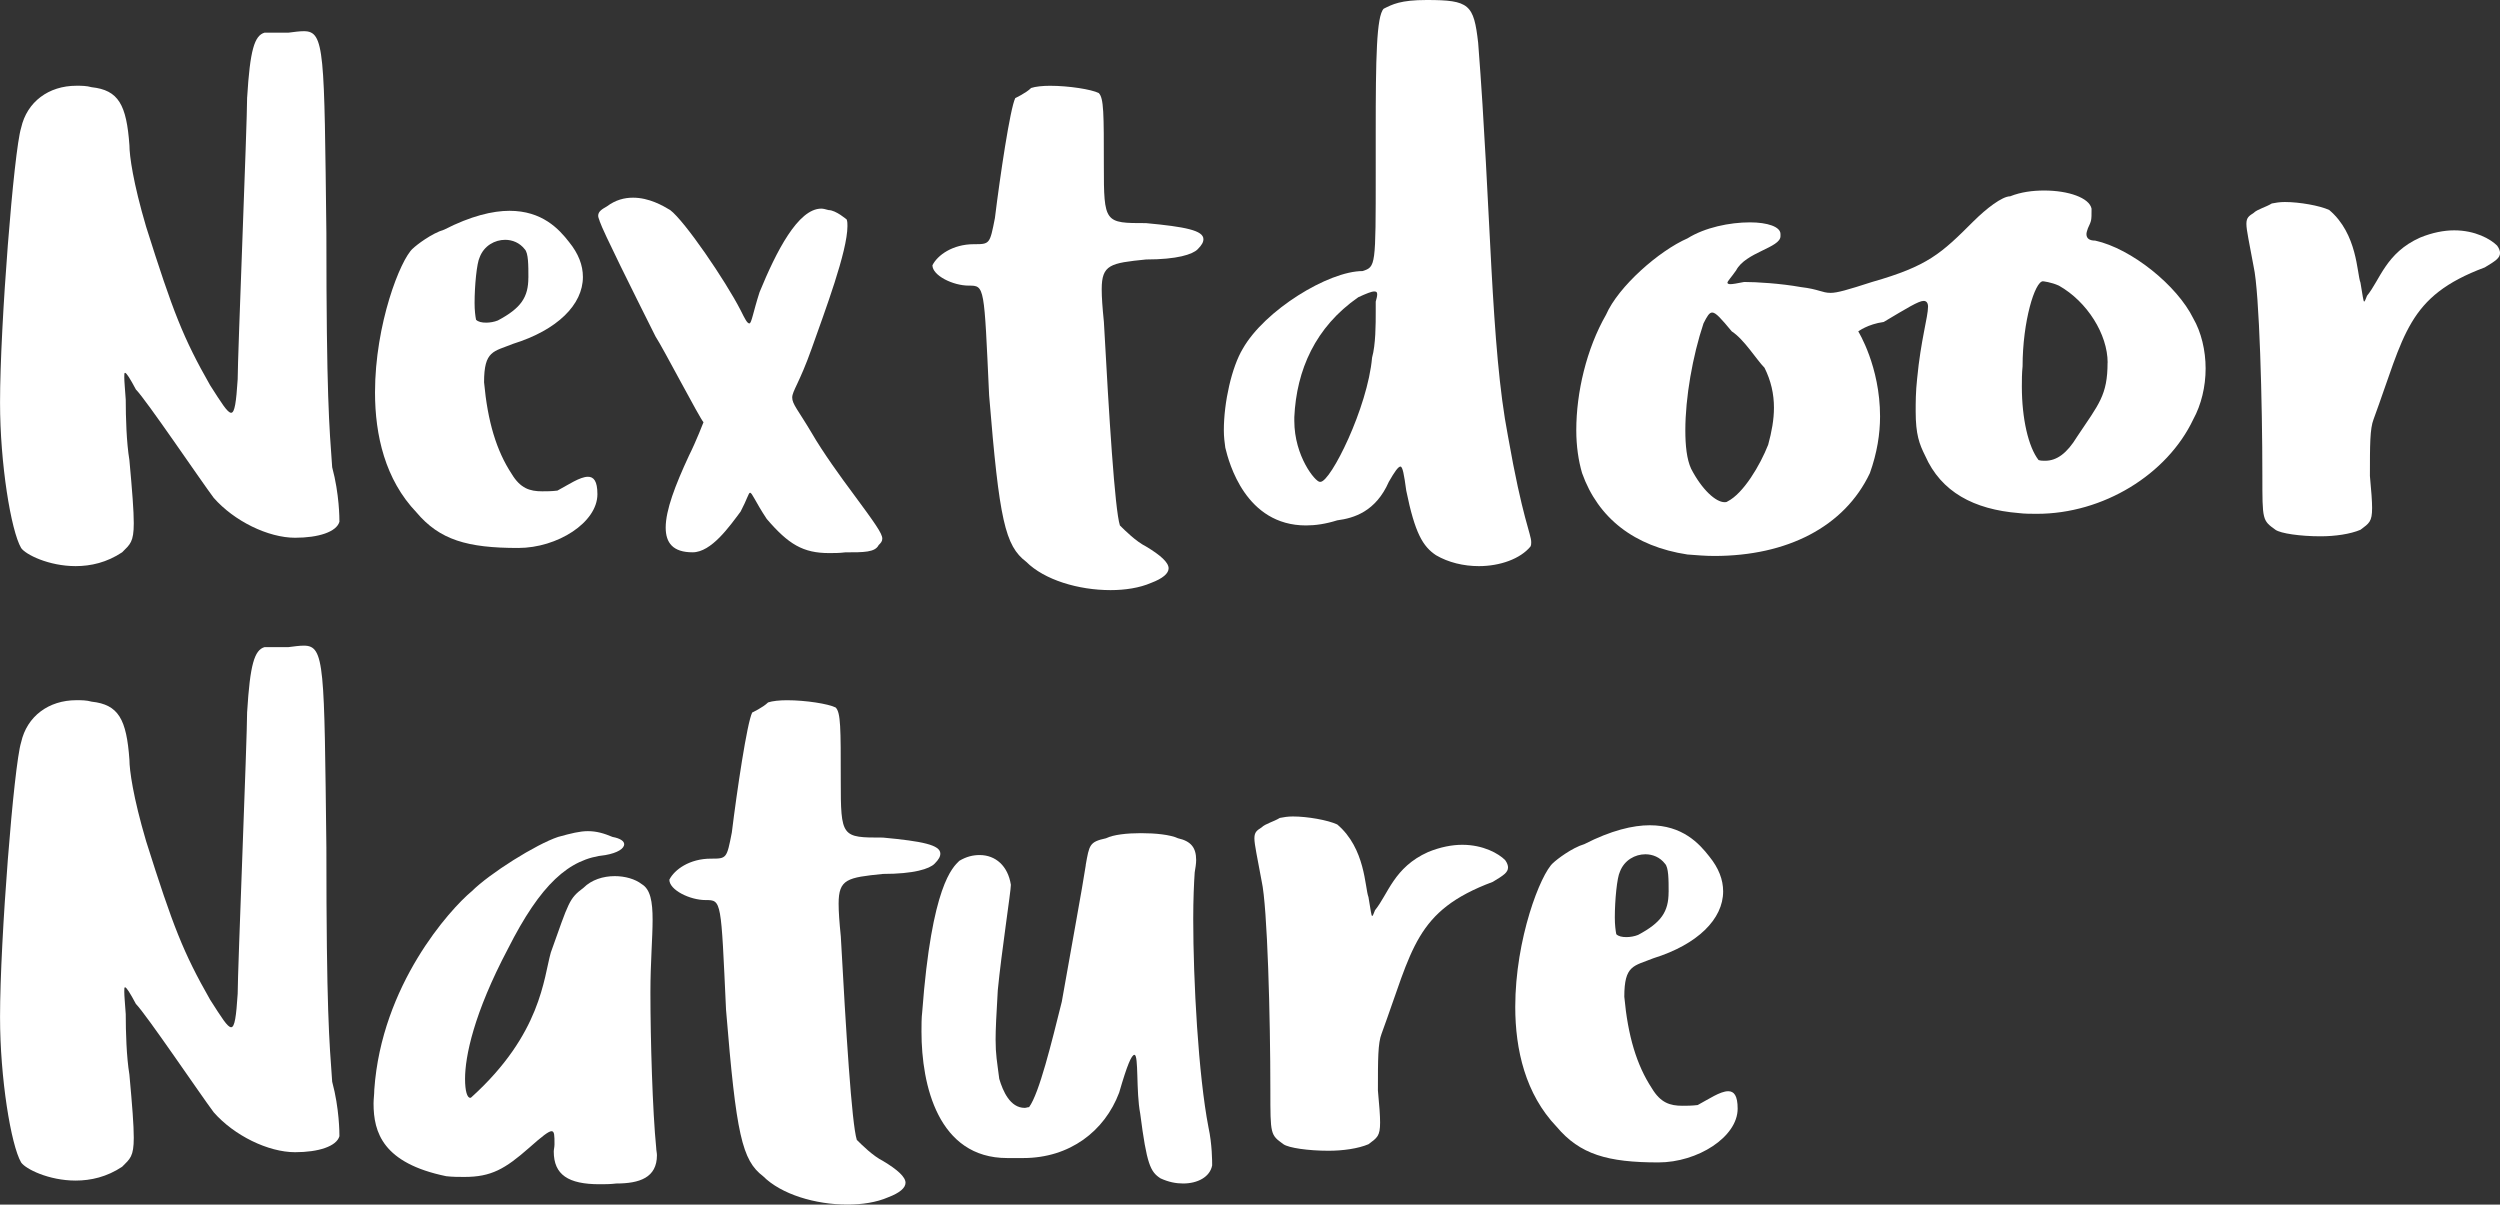 <?xml version="1.0" encoding="UTF-8" standalone="no"?>
<!-- Created with Inkscape (http://www.inkscape.org/) -->

<svg
   width="58.251mm"
   height="28.067mm"
   viewBox="0 0 58.251 28.067"
   version="1.1"
   id="svg5"
   xml:space="preserve"
   xmlns="http://www.w3.org/2000/svg"
   xmlns:svg="http://www.w3.org/2000/svg"><rect x="0" y="0" width="58.251" height="28.067" fill="#333333" stroke="none"/><defs
     id="defs2" /><g
     id="layer2"
     transform="translate(-57.737,-110.162)" /><g
     id="layer1"
     transform="translate(-57.737,-110.162)"><g
       aria-label="Nextdoor
Nature"
       id="text236"
       style="font-style:italic;font-weight:bold;font-size:16.933px;line-height:0.8;font-family:'DejaVu Serif';-inkscape-font-specification:'DejaVu Serif Bold Italic';fill:#ffffff;stroke-width:0.353;stroke-linecap:round"><path
         d="m 63.495,112.431 c 0,0.627 -0.22,6.028 -0.22,6.57 -0.034,0.525 -0.068,0.779 -0.152,0.779 -0.085,0 -0.22,-0.22 -0.491,-0.643 -0.627,-1.101 -0.864,-1.71 -1.49,-3.691 -0.305,-1.033 -0.389,-1.659 -0.389,-1.897 -0.068,-0.948 -0.254,-1.287 -0.881,-1.355 -0.119,-0.034 -0.237,-0.034 -0.356,-0.034 -0.643,0 -1.151,0.373 -1.287,0.982 -0.169,0.542 -0.491,4.589 -0.491,6.401 0,1.422 0.254,2.98 0.491,3.387 0.102,0.152 0.643,0.423 1.27,0.423 0.356,0 0.728,-0.085 1.084,-0.322 0.186,-0.186 0.271,-0.237 0.271,-0.677 0,-0.288 -0.034,-0.728 -0.102,-1.473 -0.068,-0.406 -0.085,-0.999 -0.085,-1.405 -0.017,-0.254 -0.034,-0.423 -0.034,-0.525 0,-0.068 0,-0.102 0.017,-0.102 0.034,0 0.119,0.135 0.254,0.389 0.237,0.237 1.507,2.117 1.812,2.523 0.474,0.542 1.27,0.931 1.897,0.931 0.542,0 0.965,-0.135 1.033,-0.373 0,-0.068 0,-0.643 -0.169,-1.27 -0.068,-0.948 -0.135,-1.659 -0.135,-5.453 -0.051,-4.233 -0.034,-4.707 -0.525,-4.707 -0.102,0 -0.22,0.017 -0.356,0.034 h -0.559 c -0.237,0.068 -0.339,0.406 -0.406,1.507 z"
         style="font-style:normal;font-weight:normal;font-family:Ludicrous;-inkscape-font-specification:'Ludicrous, Normal';baseline-shift:baseline;stroke-width:0.353"
         id="path3971" /><path
         d="m 67.356,115.953 c -0.288,0.254 -0.881,1.761 -0.881,3.353 0,0.999 0.237,2.032 0.965,2.794 0.542,0.643 1.185,0.83 2.371,0.83 0.914,0 1.846,-0.593 1.846,-1.253 0,-0.305 -0.085,-0.406 -0.22,-0.406 -0.186,0 -0.457,0.186 -0.711,0.322 -0.135,0.017 -0.254,0.017 -0.356,0.017 -0.288,0 -0.508,-0.068 -0.711,-0.406 -0.356,-0.542 -0.559,-1.219 -0.643,-2.134 0,-0.745 0.22,-0.711 0.677,-0.897 1.033,-0.322 1.626,-0.914 1.626,-1.558 0,-0.271 -0.102,-0.542 -0.322,-0.813 -0.237,-0.305 -0.627,-0.728 -1.389,-0.728 -0.389,0 -0.897,0.119 -1.524,0.44 -0.288,0.085 -0.643,0.356 -0.728,0.44 z m 2.692,0.677 c 0,0.457 -0.169,0.711 -0.711,0.999 -0.085,0.034 -0.186,0.051 -0.271,0.051 -0.102,0 -0.186,-0.017 -0.237,-0.068 -0.017,-0.085 -0.034,-0.22 -0.034,-0.389 0,-0.406 0.051,-0.931 0.119,-1.067 0.102,-0.271 0.356,-0.406 0.593,-0.406 0.169,0 0.339,0.068 0.457,0.22 0.085,0.085 0.085,0.373 0.085,0.66 z"
         style="font-style:normal;font-weight:normal;font-family:Ludicrous;-inkscape-font-specification:'Ludicrous, Normal';baseline-shift:baseline;stroke-width:0.353"
         id="path3973" /><path
         d="m 71.707,115.31 c 0.085,0.254 0.779,1.643 1.304,2.692 0.169,0.254 1.033,1.913 1.118,1.998 0,0 -0.169,0.44 -0.339,0.779 -0.322,0.694 -0.542,1.27 -0.542,1.676 0,0.356 0.169,0.576 0.627,0.576 0.44,0 0.864,-0.61 1.118,-0.948 0.152,-0.288 0.186,-0.44 0.22,-0.44 0.051,0 0.119,0.203 0.389,0.61 0.508,0.593 0.847,0.796 1.456,0.796 0.119,0 0.237,0 0.373,-0.017 0.44,0 0.694,0 0.779,-0.169 0.051,-0.051 0.085,-0.085 0.085,-0.152 0,-0.119 -0.169,-0.356 -0.694,-1.067 -0.254,-0.339 -0.694,-0.948 -0.948,-1.389 -0.322,-0.542 -0.457,-0.677 -0.457,-0.83 0,-0.152 0.169,-0.339 0.457,-1.151 0.305,-0.864 0.83,-2.252 0.83,-2.845 0,-0.051 0,-0.102 -0.017,-0.152 0,0 -0.254,-0.22 -0.423,-0.22 -0.068,-0.017 -0.119,-0.034 -0.169,-0.034 -0.542,0 -1.05,0.999 -1.439,1.947 -0.152,0.474 -0.186,0.728 -0.237,0.728 -0.051,0 -0.102,-0.102 -0.203,-0.305 -0.356,-0.694 -1.304,-2.083 -1.643,-2.337 -0.169,-0.102 -0.491,-0.288 -0.864,-0.288 -0.203,0 -0.406,0.051 -0.61,0.203 -0.119,0.068 -0.203,0.119 -0.203,0.22 0,0.034 0.017,0.068 0.034,0.119 z"
         style="font-style:normal;font-weight:normal;font-family:Ludicrous;-inkscape-font-specification:'Ludicrous, Normal';baseline-shift:baseline;stroke-width:0.353"
         id="path3975" /><path
         d="m 81.393,112.448 c -0.119,0.237 -0.356,1.829 -0.474,2.794 -0.119,0.61 -0.119,0.61 -0.491,0.61 -0.491,0 -0.847,0.254 -0.965,0.491 0,0.237 0.474,0.474 0.847,0.474 0.373,0 0.356,0 0.474,2.557 0.237,2.913 0.373,3.505 0.864,3.878 0.423,0.423 1.219,0.66 1.964,0.66 0.339,0 0.677,-0.051 0.948,-0.169 0.271,-0.102 0.406,-0.22 0.406,-0.339 0,-0.135 -0.186,-0.305 -0.525,-0.508 -0.237,-0.119 -0.491,-0.373 -0.61,-0.491 -0.119,-0.373 -0.254,-2.557 -0.373,-4.741 -0.034,-0.339 -0.051,-0.576 -0.051,-0.762 0,-0.576 0.203,-0.61 1.033,-0.694 0.728,0 1.084,-0.119 1.202,-0.237 0.102,-0.102 0.135,-0.169 0.135,-0.237 0,-0.203 -0.423,-0.288 -1.338,-0.373 -0.965,0 -0.982,0 -0.982,-1.338 0,-1.219 0,-1.575 -0.119,-1.693 -0.169,-0.085 -0.694,-0.169 -1.135,-0.169 -0.169,0 -0.339,0.017 -0.44,0.051 -0.119,0.119 -0.373,0.237 -0.373,0.237 z"
         style="font-style:normal;font-weight:normal;font-family:Ludicrous;-inkscape-font-specification:'Ludicrous, Normal';baseline-shift:baseline;stroke-width:0.353"
         id="path3977" /><path
         d="m 89.792,114.175 c 0,2.201 0,2.201 -0.305,2.303 -0.796,0 -2.286,0.914 -2.794,1.812 -0.254,0.423 -0.44,1.236 -0.44,1.897 0,0.152 0.017,0.288 0.034,0.406 0.085,0.356 0.474,1.812 1.88,1.812 0.22,0 0.457,-0.034 0.728,-0.119 0.389,-0.051 0.897,-0.203 1.202,-0.897 0.135,-0.237 0.22,-0.356 0.271,-0.356 0.051,0 0.085,0.186 0.135,0.559 0.203,0.999 0.389,1.304 0.694,1.507 0.288,0.169 0.643,0.254 0.999,0.254 0.491,0 0.965,-0.169 1.202,-0.457 0.017,-0.034 0.017,-0.068 0.017,-0.102 0,-0.186 -0.203,-0.542 -0.542,-2.472 -0.406,-2.1 -0.389,-5.249 -0.694,-9.161 -0.102,-0.897 -0.203,-0.999 -1.202,-0.999 -0.61,0 -0.796,0.102 -0.999,0.203 -0.169,0.169 -0.186,1.151 -0.186,2.879 z m -0.085,4.318 c -0.102,1.168 -0.965,2.896 -1.202,2.896 h -0.017 c -0.102,0 -0.593,-0.593 -0.593,-1.422 v -0.085 c 0.051,-1.101 0.491,-2.1 1.49,-2.794 0.186,-0.085 0.305,-0.135 0.373,-0.135 0.051,0 0.068,0.017 0.068,0.068 0,0.051 -0.017,0.102 -0.034,0.169 v 0.237 c 0,0.288 0,0.762 -0.085,1.067 z"
         style="font-style:normal;font-weight:normal;font-family:Ludicrous;-inkscape-font-specification:'Ludicrous, Normal';baseline-shift:baseline;stroke-width:0.353"
         id="path3979" /><path
         d="m 103.728,115.31 c -0.762,0.762 -1.067,1.05 -2.371,1.422 -0.576,0.186 -0.813,0.254 -0.965,0.254 -0.203,0 -0.271,-0.085 -0.694,-0.135 -0.474,-0.085 -1.033,-0.119 -1.321,-0.119 -0.169,0.034 -0.271,0.051 -0.322,0.051 -0.051,0 -0.068,-0.017 -0.068,-0.034 0,-0.034 0.085,-0.119 0.203,-0.288 0.22,-0.423 1.033,-0.525 1.033,-0.796 v -0.051 c 0,-0.169 -0.305,-0.271 -0.711,-0.271 -0.474,0 -1.05,0.119 -1.456,0.373 -0.66,0.288 -1.609,1.118 -1.897,1.778 -0.457,0.796 -0.694,1.812 -0.694,2.692 0,0.373 0.051,0.711 0.135,0.999 0.373,1.05 1.219,1.71 2.455,1.897 0.22,0.017 0.423,0.034 0.627,0.034 1.693,0 3.031,-0.677 3.624,-1.93 0.169,-0.474 0.237,-0.914 0.237,-1.321 0,-1.168 -0.508,-1.981 -0.508,-1.981 0,0 0.22,-0.169 0.593,-0.22 0.542,-0.322 0.813,-0.491 0.931,-0.491 0.068,0 0.102,0.051 0.102,0.135 0,0.237 -0.169,0.779 -0.254,1.676 -0.034,0.305 -0.034,0.559 -0.034,0.762 0,0.542 0.085,0.762 0.22,1.033 0.373,0.847 1.135,1.253 2.184,1.338 0.135,0.017 0.288,0.017 0.423,0.017 1.541,0 3.031,-0.914 3.641,-2.201 0.186,-0.339 0.288,-0.762 0.288,-1.185 0,-0.423 -0.102,-0.847 -0.288,-1.168 -0.373,-0.762 -1.439,-1.626 -2.286,-1.812 -0.135,0 -0.203,-0.051 -0.203,-0.152 0,-0.034 0.017,-0.085 0.034,-0.135 0.085,-0.186 0.085,-0.169 0.085,-0.457 -0.051,-0.254 -0.542,-0.423 -1.101,-0.423 -0.271,0 -0.542,0.034 -0.796,0.135 -0.186,0 -0.559,0.288 -0.847,0.576 z m 3.116,3.302 c 0,0.762 -0.203,0.965 -0.711,1.727 -0.237,0.389 -0.474,0.559 -0.745,0.559 -0.051,0 -0.102,0 -0.152,-0.017 -0.237,-0.305 -0.389,-0.965 -0.389,-1.71 0,-0.152 0,-0.305 0.017,-0.474 0,-1.05 0.288,-1.981 0.474,-1.981 0,0 0.186,0.017 0.373,0.102 0.66,0.373 1.135,1.135 1.135,1.795 z m -7.908,1.913 c -0.186,0.474 -0.576,1.135 -0.948,1.321 -0.017,0.017 -0.051,0.017 -0.068,0.017 -0.203,0 -0.525,-0.288 -0.779,-0.779 -0.102,-0.22 -0.135,-0.542 -0.135,-0.897 0,-0.762 0.169,-1.727 0.423,-2.489 0.085,-0.169 0.135,-0.254 0.203,-0.254 0.085,0 0.203,0.135 0.457,0.44 0.288,0.186 0.576,0.66 0.762,0.847 0.152,0.305 0.22,0.61 0.22,0.931 0,0.271 -0.051,0.559 -0.135,0.864 z"
         style="font-style:normal;font-weight:normal;font-family:Ludicrous;-inkscape-font-specification:'Ludicrous, Normal';baseline-shift:baseline;stroke-width:0.353"
         id="path3981" /><path
         d="m 110.248,115.123 c -0.102,0.068 -0.169,0.102 -0.169,0.254 0,0.152 0.068,0.44 0.169,0.999 0.135,0.593 0.203,3.183 0.203,4.877 0,1.033 0,1.033 0.305,1.253 0.119,0.085 0.576,0.152 1.05,0.152 0.339,0 0.694,-0.051 0.931,-0.152 0.203,-0.152 0.271,-0.186 0.271,-0.508 0,-0.152 -0.017,-0.389 -0.051,-0.745 0,-0.728 0,-1.101 0.085,-1.321 0.728,-1.981 0.779,-2.862 2.591,-3.539 0.254,-0.152 0.356,-0.22 0.356,-0.339 0,-0.034 -0.017,-0.102 -0.068,-0.169 -0.152,-0.152 -0.508,-0.356 -0.999,-0.356 -0.237,0 -0.508,0.051 -0.796,0.169 -0.796,0.356 -0.931,0.982 -1.236,1.355 -0.034,0.085 -0.051,0.135 -0.068,0.135 -0.017,0 -0.034,-0.135 -0.085,-0.44 -0.085,-0.22 -0.068,-1.135 -0.728,-1.693 -0.22,-0.102 -0.694,-0.186 -1.033,-0.186 -0.119,0 -0.22,0.017 -0.305,0.034 -0.135,0.085 -0.339,0.135 -0.423,0.22 z"
         style="font-style:normal;font-weight:normal;font-family:Ludicrous;-inkscape-font-specification:'Ludicrous, Normal';baseline-shift:baseline;stroke-width:0.353"
         id="path3983" /><path
         d="m 63.495,126.748 c 0,0.627 -0.22,6.028 -0.22,6.57 -0.034,0.525 -0.068,0.779 -0.152,0.779 -0.085,0 -0.22,-0.22 -0.491,-0.643 -0.627,-1.101 -0.864,-1.71 -1.49,-3.691 -0.305,-1.033 -0.389,-1.659 -0.389,-1.897 -0.068,-0.948 -0.254,-1.287 -0.881,-1.355 -0.119,-0.034 -0.237,-0.034 -0.356,-0.034 -0.643,0 -1.151,0.373 -1.287,0.982 -0.169,0.542 -0.491,4.589 -0.491,6.401 0,1.422 0.254,2.98 0.491,3.387 0.102,0.152 0.643,0.423 1.27,0.423 0.356,0 0.728,-0.085 1.084,-0.322 0.186,-0.186 0.271,-0.237 0.271,-0.677 0,-0.288 -0.034,-0.728 -0.102,-1.473 -0.068,-0.406 -0.085,-0.999 -0.085,-1.405 -0.017,-0.254 -0.034,-0.423 -0.034,-0.525 0,-0.068 0,-0.102 0.017,-0.102 0.034,0 0.119,0.135 0.254,0.389 0.237,0.237 1.507,2.117 1.812,2.523 0.474,0.542 1.27,0.931 1.897,0.931 0.542,0 0.965,-0.135 1.033,-0.373 0,-0.068 0,-0.643 -0.169,-1.27 -0.068,-0.948 -0.135,-1.659 -0.135,-5.453 -0.051,-4.233 -0.034,-4.707 -0.525,-4.707 -0.102,0 -0.22,0.017 -0.356,0.034 h -0.559 c -0.237,0.068 -0.339,0.406 -0.406,1.507 z"
         style="font-style:normal;font-weight:normal;font-family:Ludicrous;-inkscape-font-specification:'Ludicrous, Normal';baseline-shift:baseline;stroke-width:0.353"
         id="path3985" /><path
         d="m 68.727,130.93 c -0.508,0.423 -2.1,2.184 -2.269,4.623 0,0.102 -0.017,0.22 -0.017,0.322 0,0.677 0.22,1.389 1.693,1.693 0.152,0.017 0.288,0.017 0.423,0.017 0.627,0 0.948,-0.186 1.507,-0.677 0.305,-0.271 0.457,-0.389 0.525,-0.389 0.068,0 0.068,0.102 0.068,0.305 0,0.068 -0.017,0.119 -0.017,0.169 0,0.542 0.339,0.762 1.067,0.762 0.119,0 0.254,0 0.389,-0.017 0.542,0 0.948,-0.135 0.948,-0.66 0,-0.051 -0.017,-0.119 -0.017,-0.169 -0.085,-0.847 -0.135,-2.523 -0.135,-3.624 0,-0.694 0.051,-1.27 0.051,-1.693 0,-0.423 -0.051,-0.711 -0.254,-0.83 -0.152,-0.119 -0.389,-0.186 -0.627,-0.186 -0.271,0 -0.542,0.085 -0.728,0.271 -0.339,0.254 -0.339,0.322 -0.762,1.507 -0.169,0.593 -0.22,1.897 -1.846,3.37 -0.017,0.017 -0.017,0.017 -0.034,0.017 -0.068,0 -0.119,-0.152 -0.119,-0.44 0,-0.525 0.203,-1.524 0.999,-3.031 0.762,-1.507 1.422,-2.1 2.269,-2.184 0.288,-0.051 0.44,-0.152 0.44,-0.254 0,-0.068 -0.085,-0.135 -0.271,-0.169 -0.203,-0.085 -0.373,-0.135 -0.576,-0.135 -0.186,0 -0.389,0.051 -0.694,0.135 -0.508,0.169 -1.592,0.847 -2.015,1.27 z"
         style="font-style:normal;font-weight:normal;font-family:Ludicrous;-inkscape-font-specification:'Ludicrous, Normal';baseline-shift:baseline;stroke-width:0.353"
         id="path3987" /><path
         d="m 75.263,126.765 c -0.119,0.237 -0.356,1.829 -0.474,2.794 -0.119,0.61 -0.119,0.61 -0.491,0.61 -0.491,0 -0.847,0.254 -0.965,0.491 0,0.237 0.474,0.474 0.847,0.474 0.373,0 0.356,0 0.474,2.557 0.237,2.913 0.373,3.505 0.864,3.878 0.423,0.423 1.219,0.66 1.964,0.66 0.339,0 0.677,-0.051 0.948,-0.169 0.271,-0.102 0.406,-0.22 0.406,-0.339 0,-0.135 -0.186,-0.305 -0.525,-0.508 -0.237,-0.119 -0.491,-0.373 -0.61,-0.491 -0.119,-0.373 -0.254,-2.557 -0.373,-4.741 -0.034,-0.339 -0.051,-0.576 -0.051,-0.762 0,-0.576 0.203,-0.61 1.033,-0.694 0.728,0 1.084,-0.119 1.202,-0.237 0.102,-0.102 0.135,-0.169 0.135,-0.237 0,-0.203 -0.423,-0.288 -1.338,-0.373 -0.965,0 -0.982,0 -0.982,-1.338 0,-1.219 0,-1.575 -0.119,-1.693 -0.169,-0.085 -0.694,-0.169 -1.135,-0.169 -0.169,0 -0.339,0.017 -0.44,0.051 -0.119,0.119 -0.373,0.237 -0.373,0.237 z"
         style="font-style:normal;font-weight:normal;font-family:Ludicrous;-inkscape-font-specification:'Ludicrous, Normal';baseline-shift:baseline;stroke-width:0.353"
         id="path3989" /><path
         d="m 83.036,130.321 c -0.085,0.559 -0.322,1.829 -0.559,3.183 -0.237,0.948 -0.525,2.134 -0.762,2.455 -0.034,0 -0.068,0.017 -0.102,0.017 -0.339,0 -0.508,-0.389 -0.593,-0.677 -0.051,-0.406 -0.085,-0.559 -0.085,-0.914 0,-0.237 0.017,-0.576 0.051,-1.151 0.085,-0.881 0.305,-2.303 0.305,-2.455 -0.068,-0.44 -0.356,-0.694 -0.728,-0.694 -0.152,0 -0.305,0.034 -0.474,0.135 -0.152,0.152 -0.643,0.559 -0.864,3.522 -0.017,0.135 -0.017,0.305 -0.017,0.457 0,1.253 0.389,2.946 1.998,2.946 h 0.373 c 1.084,0 1.897,-0.627 2.235,-1.524 0.186,-0.643 0.288,-0.881 0.356,-0.881 0.102,0 0.034,0.847 0.135,1.372 0.152,1.185 0.237,1.355 0.474,1.507 0.186,0.085 0.356,0.119 0.525,0.119 0.339,0 0.627,-0.152 0.677,-0.423 0,-0.085 0,-0.491 -0.085,-0.881 -0.237,-1.219 -0.356,-3.421 -0.356,-4.86 0,-0.457 0.017,-0.83 0.034,-1.084 0.017,-0.102 0.034,-0.203 0.034,-0.288 0,-0.288 -0.119,-0.44 -0.423,-0.508 -0.186,-0.085 -0.525,-0.119 -0.864,-0.119 -0.322,0 -0.643,0.034 -0.813,0.119 -0.389,0.085 -0.389,0.152 -0.474,0.627 z"
         style="font-style:normal;font-weight:normal;font-family:Ludicrous;-inkscape-font-specification:'Ludicrous, Normal';baseline-shift:baseline;stroke-width:0.353"
         id="path3991" /><path
         d="m 87.134,129.44 c -0.102,0.068 -0.169,0.102 -0.169,0.254 0,0.152 0.068,0.44 0.169,0.999 0.135,0.593 0.203,3.183 0.203,4.877 0,1.033 0,1.033 0.305,1.253 0.119,0.085 0.576,0.152 1.05,0.152 0.339,0 0.694,-0.051 0.931,-0.152 0.203,-0.152 0.271,-0.186 0.271,-0.508 0,-0.152 -0.017,-0.389 -0.051,-0.745 0,-0.728 0,-1.101 0.085,-1.321 0.728,-1.981 0.779,-2.862 2.591,-3.539 0.254,-0.152 0.356,-0.22 0.356,-0.339 0,-0.034 -0.017,-0.102 -0.068,-0.169 -0.152,-0.152 -0.508,-0.356 -0.999,-0.356 -0.237,0 -0.508,0.051 -0.796,0.169 -0.796,0.356 -0.931,0.982 -1.236,1.355 -0.034,0.085 -0.051,0.135 -0.068,0.135 -0.017,0 -0.034,-0.135 -0.085,-0.44 -0.085,-0.22 -0.068,-1.135 -0.728,-1.693 -0.22,-0.102 -0.694,-0.186 -1.033,-0.186 -0.119,0 -0.22,0.017 -0.305,0.034 -0.135,0.085 -0.339,0.135 -0.423,0.22 z"
         style="font-style:normal;font-weight:normal;font-family:Ludicrous;-inkscape-font-specification:'Ludicrous, Normal';baseline-shift:baseline;stroke-width:0.353"
         id="path3993" /><path
         d="m 93.924,130.27 c -0.288,0.254 -0.881,1.761 -0.881,3.353 0,0.999 0.237,2.032 0.965,2.794 0.542,0.643 1.185,0.83 2.371,0.83 0.914,0 1.846,-0.593 1.846,-1.253 0,-0.305 -0.085,-0.406 -0.22,-0.406 -0.186,0 -0.457,0.186 -0.711,0.322 -0.135,0.017 -0.254,0.017 -0.356,0.017 -0.288,0 -0.508,-0.068 -0.711,-0.406 -0.356,-0.542 -0.559,-1.219 -0.643,-2.134 0,-0.745 0.22,-0.711 0.677,-0.897 1.033,-0.322 1.626,-0.914 1.626,-1.558 0,-0.271 -0.102,-0.542 -0.322,-0.813 -0.237,-0.305 -0.627,-0.728 -1.389,-0.728 -0.389,0 -0.897,0.119 -1.524,0.44 -0.288,0.085 -0.643,0.356 -0.728,0.44 z m 2.692,0.677 c 0,0.457 -0.169,0.711 -0.711,0.999 -0.085,0.034 -0.186,0.051 -0.271,0.051 -0.102,0 -0.186,-0.017 -0.237,-0.068 -0.017,-0.085 -0.034,-0.22 -0.034,-0.389 0,-0.406 0.051,-0.931 0.119,-1.067 0.102,-0.271 0.356,-0.406 0.593,-0.406 0.169,0 0.339,0.068 0.457,0.22 0.085,0.085 0.085,0.373 0.085,0.66 z"
         style="font-style:normal;font-weight:normal;font-family:Ludicrous;-inkscape-font-specification:'Ludicrous, Normal';baseline-shift:baseline;stroke-width:0.353"
         id="path3995" /></g></g></svg>
